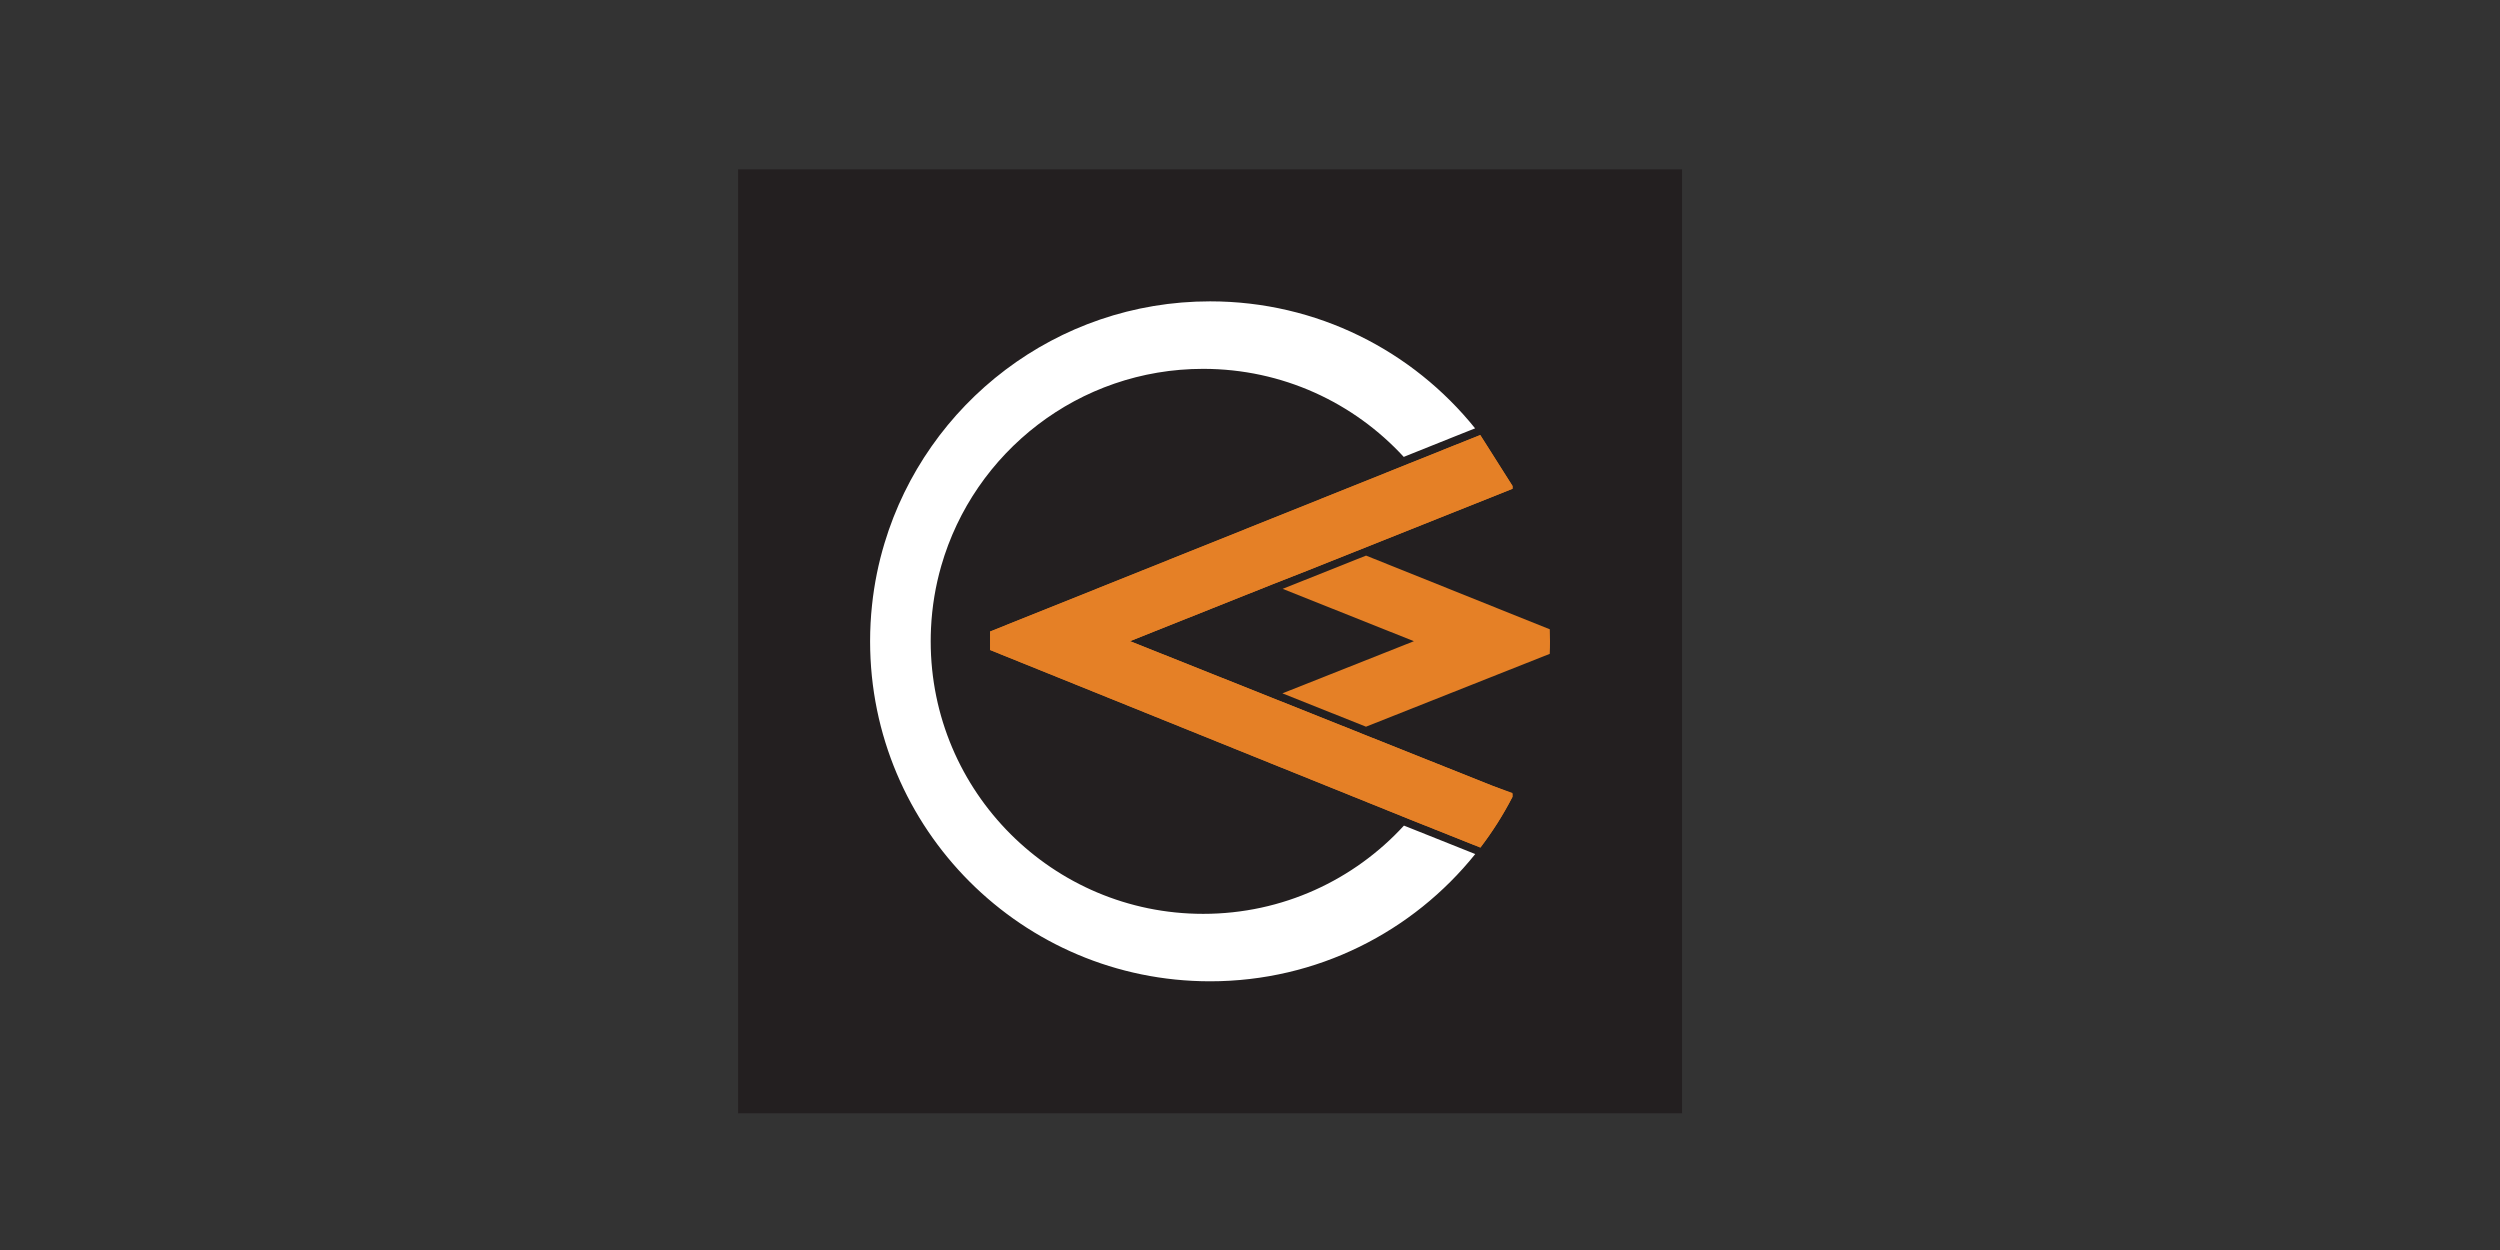 <?xml version="1.0" encoding="utf-8"?>
<!-- Generator: Adobe Illustrator 24.0.1, SVG Export Plug-In . SVG Version: 6.00 Build 0)  -->
<svg version="1.1" id="Layer_1" xmlns="http://www.w3.org/2000/svg" xmlns:xlink="http://www.w3.org/1999/xlink" x="0px" y="0px"
	 viewBox="0 0 500 250" style="enable-background:new 0 0 500 250;" xml:space="preserve">
<rect x="0" y="0" width="500" height="250" fill="#333333" stroke="none"/>
<style type="text/css">
	.st0{fill:#698BC7;}
	.st1{fill:#EF4B35;}
	.st2{opacity:0.19;}
	.st3{fill:#231F20;}
	.st4{fill:#FFFFFF;}
	.st5{fill:#E58026;}
</style>
<g>
	<path class="st0" d="M281.82,166.2C281.81,166.21,281.81,166.21,281.82,166.2l0.73,0.29L281.82,166.2z"/>
</g>
<g>
	<path class="st1" d="M298.44,159.53l3.96,1.58v-0.15L298.44,159.53z M295.94,89.34l-1.94,0.78l-2.56,1.03l2.57-1.02h0L295.94,89.34
		L295.94,89.34z"/>
</g>
<g class="st2">
	<polygon points="282.55,166.5 281.81,166.21 281.82,166.2 	"/>
</g>
<g>
	<rect x="147.62" y="33.87" class="st3" width="188.79" height="188.79"/>
	<g>
		<path class="st4" d="M295.05,170.81c-12.46,15.52-31.59,25.45-53.04,25.45c-37.55,0-67.99-30.44-67.99-67.99
			c0-2.47,0.13-4.9,0.39-7.3c0.45-4.24,1.29-8.35,2.49-12.32c8.42-27.99,34.39-48.38,65.12-48.38c21.43,0,40.54,9.91,53,25.4
			l-1.21,0.48l-2.86,1.14l-0.75,0.3l-8.91,3.57l-0.54,0.22c-9.96-10.83-24.24-17.61-40.12-17.61c-24.86,0-45.84,16.65-52.38,39.41
			c-1.15,3.99-1.85,8.18-2.05,12.49c-0.04,0.86-0.06,1.73-0.06,2.6c0,30.1,24.4,54.5,54.5,54.5c15.89,0,30.19-6.8,40.15-17.65
			l0.53,0.21l0.73,0.29L295.05,170.81z"/>
		<g>
			<path class="st5" d="M254.37,116.91l-28.38,11.32l28.33,11.3l9.33,3.72l7.39,2.95l1.74,0.7l25.75,10.27l3.96,1.43v0.78
				c-1.84,3.57-3.99,6.96-6.41,10.13l-13.37-5.33l-0.07-0.03l-0.73-0.29c0,0,0,0,0,0l-25.55-10.31l-0.65-0.26l-1.24-0.5l-16.62-6.71
				l-28.11-11.35l-11.72-4.73v-3.7l11.51-4.61l28.31-11.35l16.64-6.67l22.75-9.12l4.65-1.87l8.91-3.57l0.33-0.13l0.43-0.17
				l2.56-1.03l1.94-0.78l0.01,0.01l1.31,2.06l5.14,8.12v0.56l-18.1,7.22l-13.33,5.32l-0.01,0l-9.62,3.84L254.37,116.91z"/>
			<path class="st5" d="M254.37,116.91l-28.38,11.32l28.33,11.3l9.33,3.72l7.39,2.95l1.74,0.7l25.75,10.27l3.96,1.58v0.63
				c-1.84,3.57-3.99,6.96-6.41,10.13l-13.37-5.33l-0.07-0.03l-0.73-0.29l-25.55-10.31l-0.65-0.26l-1.24-0.5l-16.62-6.71
				l-28.11-11.35l-11.72-4.73v-3.7l11.51-4.61l28.31-11.35l16.64-6.67l22.75-9.12l4.65-1.87l8.91-3.57l0.33-0.13l0.43-0.17
				l2.57-1.02h0l1.93-0.77l1.31,2.06l5.14,8.12v0.56l-18.1,7.22l-13.33,5.32l-0.01,0l-9.62,3.84L254.37,116.91z"/>
			<path class="st5" d="M310,128.27c0,0.84-0.01,1.67-0.05,2.5l-10.45,4.14l-26.3,10.43l-16.72-6.67l26.3-10.43l-26.25-10.47
				l15.07-6.01l0.01,0l1.6-0.64l16.43,6.59l9.79,3.93l10.53,4.22C309.99,126.66,310,127.46,310,128.27z"/>
		</g>
	</g>
</g>
</svg>
